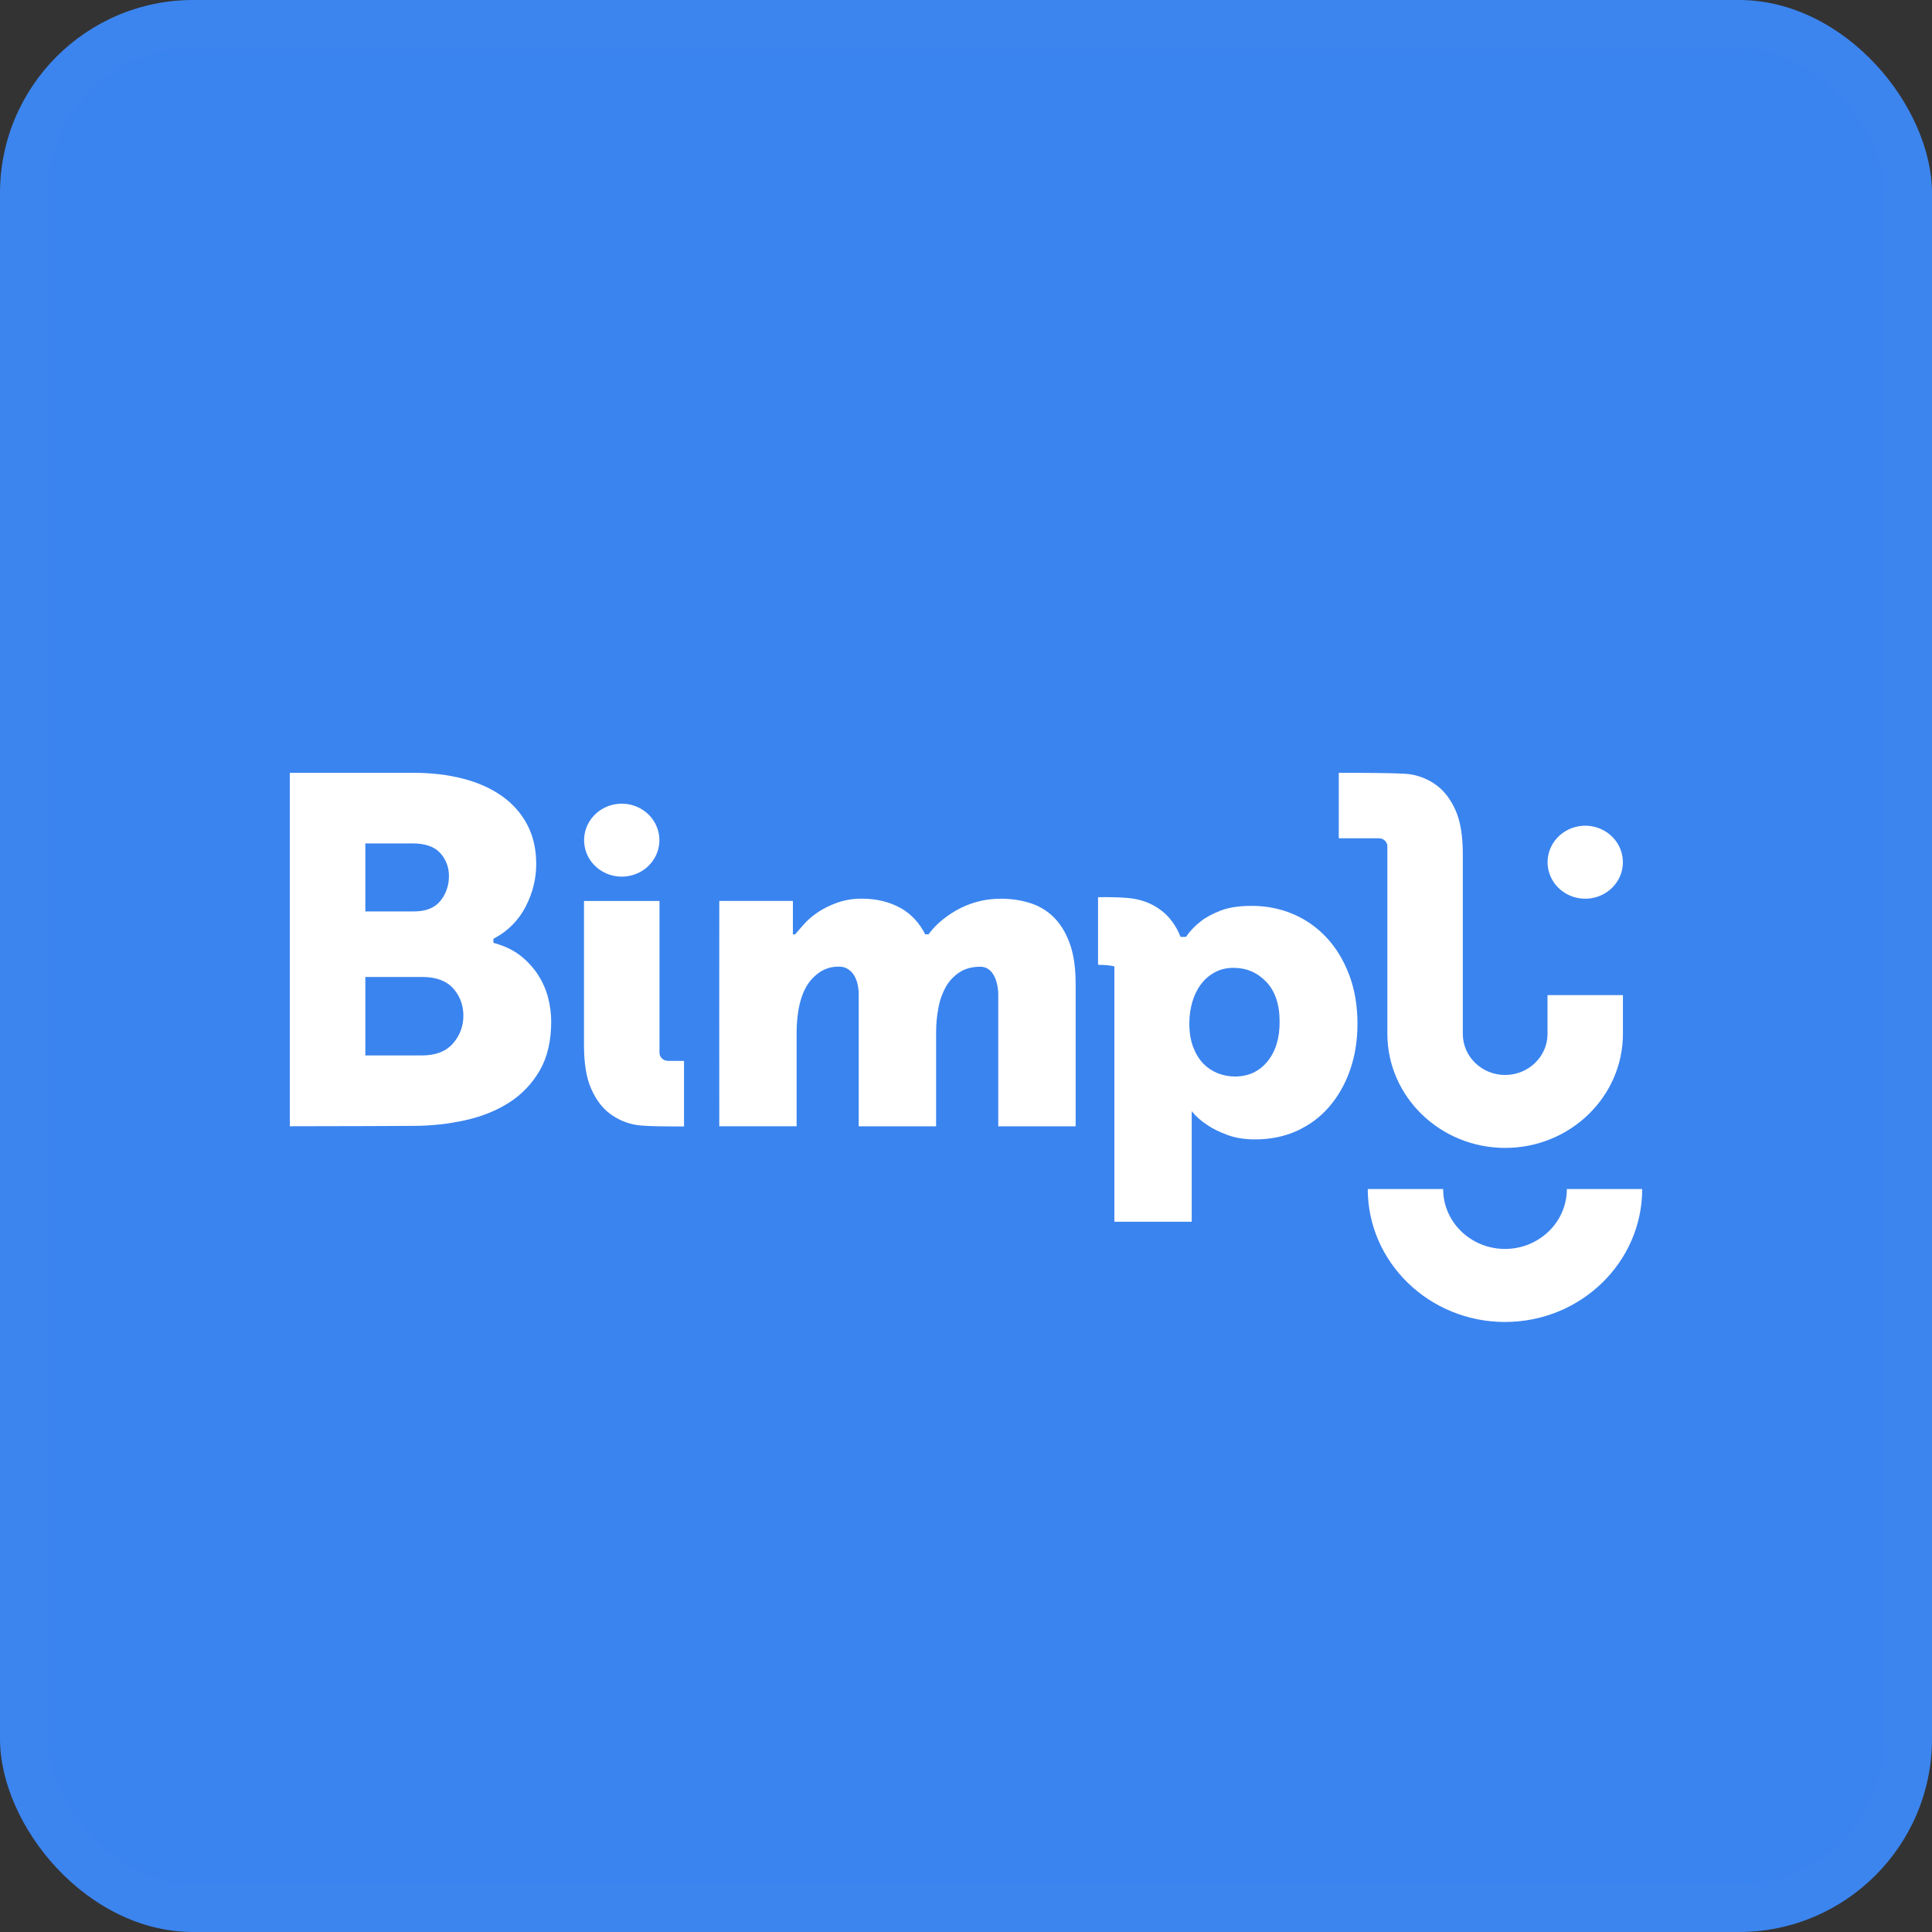 <svg width="40" height="40" viewBox="0 0 40 40" fill="none" xmlns="http://www.w3.org/2000/svg">
<rect x="0" y="0" width="40" height="40" fill="#333333" stroke="none"/>
<rect width="40" height="40" rx="4" fill="#3A84EF"/>
<rect x="0.5" y="0.5" width="39" height="39" rx="3.5" stroke="white" stroke-opacity="0.01"/>
<path d="M12.998 18.14C13.423 18.074 13.711 17.686 13.642 17.274C13.573 16.862 13.173 16.582 12.748 16.649C12.323 16.716 12.034 17.104 12.103 17.516C12.172 17.928 12.572 18.207 12.998 18.14Z" fill="white"/>
<path d="M32.946 18.597C33.371 18.53 33.659 18.142 33.59 17.73C33.521 17.318 33.121 17.038 32.696 17.105C32.271 17.172 31.982 17.56 32.051 17.972C32.12 18.384 32.52 18.664 32.946 18.597Z" fill="white"/>
<path d="M11.146 20.193C11.053 20.047 10.932 19.912 10.787 19.795C10.643 19.68 10.462 19.59 10.249 19.53L10.215 19.519V19.438L10.239 19.424C10.522 19.271 10.738 19.051 10.883 18.771C11.029 18.489 11.102 18.192 11.102 17.89C11.102 17.581 11.039 17.306 10.915 17.072C10.791 16.838 10.616 16.64 10.394 16.483C10.171 16.325 9.902 16.203 9.592 16.123C9.28 16.041 8.931 16 8.552 16C8.552 16 6.933 16 6 16V23.318C6.933 23.319 8.552 23.31 8.552 23.31C8.925 23.31 9.29 23.27 9.637 23.192C9.982 23.115 10.29 22.99 10.551 22.821C10.81 22.654 11.021 22.43 11.178 22.158C11.333 21.887 11.412 21.548 11.412 21.151C11.412 20.989 11.391 20.825 11.349 20.66C11.308 20.497 11.238 20.34 11.146 20.193ZM7.564 17.462H8.542C8.804 17.462 8.998 17.53 9.117 17.664C9.235 17.797 9.295 17.956 9.295 18.139C9.295 18.328 9.237 18.498 9.125 18.643C9.008 18.794 8.823 18.87 8.573 18.87H7.564V17.462ZM9.38 21.602C9.236 21.768 9.019 21.852 8.734 21.852H7.564V20.227H8.745C9.028 20.227 9.244 20.308 9.385 20.466C9.523 20.622 9.594 20.812 9.594 21.029C9.594 21.245 9.522 21.438 9.38 21.602Z" fill="white"/>
<path d="M13.826 21.963C13.731 21.963 13.654 21.888 13.654 21.796V18.654H12.091C12.091 18.707 12.091 21.638 12.091 21.638C12.091 22.016 12.14 22.319 12.24 22.542C12.339 22.766 12.468 22.939 12.628 23.058C12.787 23.177 12.968 23.255 13.168 23.29C13.358 23.323 13.879 23.322 14.162 23.322V21.965C14.16 21.965 14.158 21.965 14.155 21.965H13.826V21.963Z" fill="white"/>
<path d="M27.934 20.185C27.82 19.883 27.664 19.626 27.467 19.414C27.27 19.201 27.038 19.039 26.773 18.925C26.508 18.812 26.221 18.755 25.913 18.755C25.654 18.755 25.439 18.788 25.269 18.854C25.099 18.92 24.962 18.994 24.857 19.078C24.735 19.172 24.635 19.279 24.555 19.397H24.442C24.352 19.163 24.202 18.968 24.039 18.847C23.876 18.724 23.691 18.645 23.483 18.609C23.289 18.575 22.943 18.572 22.734 18.575V19.975C22.858 19.978 23.006 19.985 23.072 20.01V25.295H24.673V23.006C24.76 23.114 24.868 23.209 24.997 23.293C25.101 23.365 25.237 23.432 25.404 23.495C25.57 23.558 25.765 23.59 25.986 23.59C26.301 23.59 26.588 23.532 26.847 23.415C27.106 23.298 27.328 23.134 27.513 22.922C27.698 22.709 27.844 22.457 27.948 22.164C28.052 21.871 28.105 21.548 28.105 21.196C28.105 20.823 28.048 20.487 27.934 20.185ZM26.24 21.978C26.07 22.184 25.847 22.288 25.569 22.288C25.446 22.288 25.326 22.265 25.213 22.221C25.099 22.175 24.998 22.108 24.911 22.019C24.825 21.929 24.755 21.814 24.703 21.677C24.65 21.538 24.624 21.377 24.624 21.191C24.624 21.035 24.644 20.887 24.684 20.75C24.724 20.611 24.782 20.489 24.86 20.385C24.937 20.279 25.032 20.196 25.147 20.133C25.261 20.069 25.392 20.038 25.54 20.038C25.805 20.038 26.03 20.134 26.215 20.326C26.4 20.518 26.493 20.794 26.493 21.154C26.495 21.496 26.41 21.771 26.24 21.978Z" fill="white"/>
<path d="M22.147 19.531C22.066 19.309 21.957 19.13 21.818 18.992C21.68 18.855 21.516 18.756 21.328 18.697C21.14 18.637 20.938 18.607 20.722 18.607C20.543 18.607 20.375 18.63 20.218 18.674C20.061 18.718 19.917 18.779 19.788 18.854C19.658 18.929 19.543 19.013 19.441 19.105C19.354 19.183 19.282 19.264 19.225 19.344H19.155C19.033 19.104 18.863 18.921 18.645 18.799C18.414 18.671 18.146 18.606 17.844 18.606C17.659 18.606 17.491 18.633 17.34 18.687C17.189 18.74 17.055 18.806 16.938 18.884C16.82 18.962 16.72 19.049 16.636 19.145C16.574 19.216 16.513 19.283 16.463 19.344H16.416C16.416 19.184 16.416 18.751 16.416 18.653H14.892C14.89 18.666 14.892 23.318 14.892 23.318H16.493V21.377C16.493 21.215 16.507 21.054 16.534 20.893C16.562 20.732 16.609 20.586 16.677 20.458C16.745 20.329 16.838 20.224 16.955 20.14C17.072 20.056 17.224 20.002 17.409 20.015C17.564 20.025 17.779 20.172 17.779 20.598V23.319H19.381V21.378C19.381 21.204 19.396 21.036 19.428 20.871C19.458 20.706 19.51 20.562 19.58 20.436C19.651 20.311 19.746 20.209 19.863 20.132C19.98 20.054 20.125 20.015 20.298 20.015C20.567 20.015 20.668 20.336 20.668 20.598V23.319H22.27V20.338C22.267 20.021 22.228 19.752 22.147 19.531Z" fill="white"/>
<path d="M31.159 27.37C29.593 27.37 28.318 26.136 28.318 24.618H29.879C29.879 25.302 30.453 25.858 31.159 25.858C31.865 25.858 32.44 25.302 32.44 24.618H34C33.999 26.136 32.726 27.37 31.159 27.37Z" fill="white"/>
<path d="M32.04 21.405C32.04 21.874 31.646 22.256 31.162 22.256C30.677 22.256 30.286 21.874 30.286 21.405V17.684C30.286 17.305 30.236 17.003 30.137 16.779C30.037 16.555 29.908 16.383 29.749 16.264C29.589 16.144 29.409 16.067 29.208 16.032C29.018 15.999 28.002 16 27.718 16V17.356C27.721 17.356 28.219 17.356 28.221 17.356H28.552C28.647 17.356 28.724 17.431 28.724 17.523V21.403C28.724 22.706 29.818 23.766 31.163 23.766C32.508 23.766 33.601 22.706 33.601 21.403V20.603H32.04V21.405Z" fill="white"/>
</svg>
